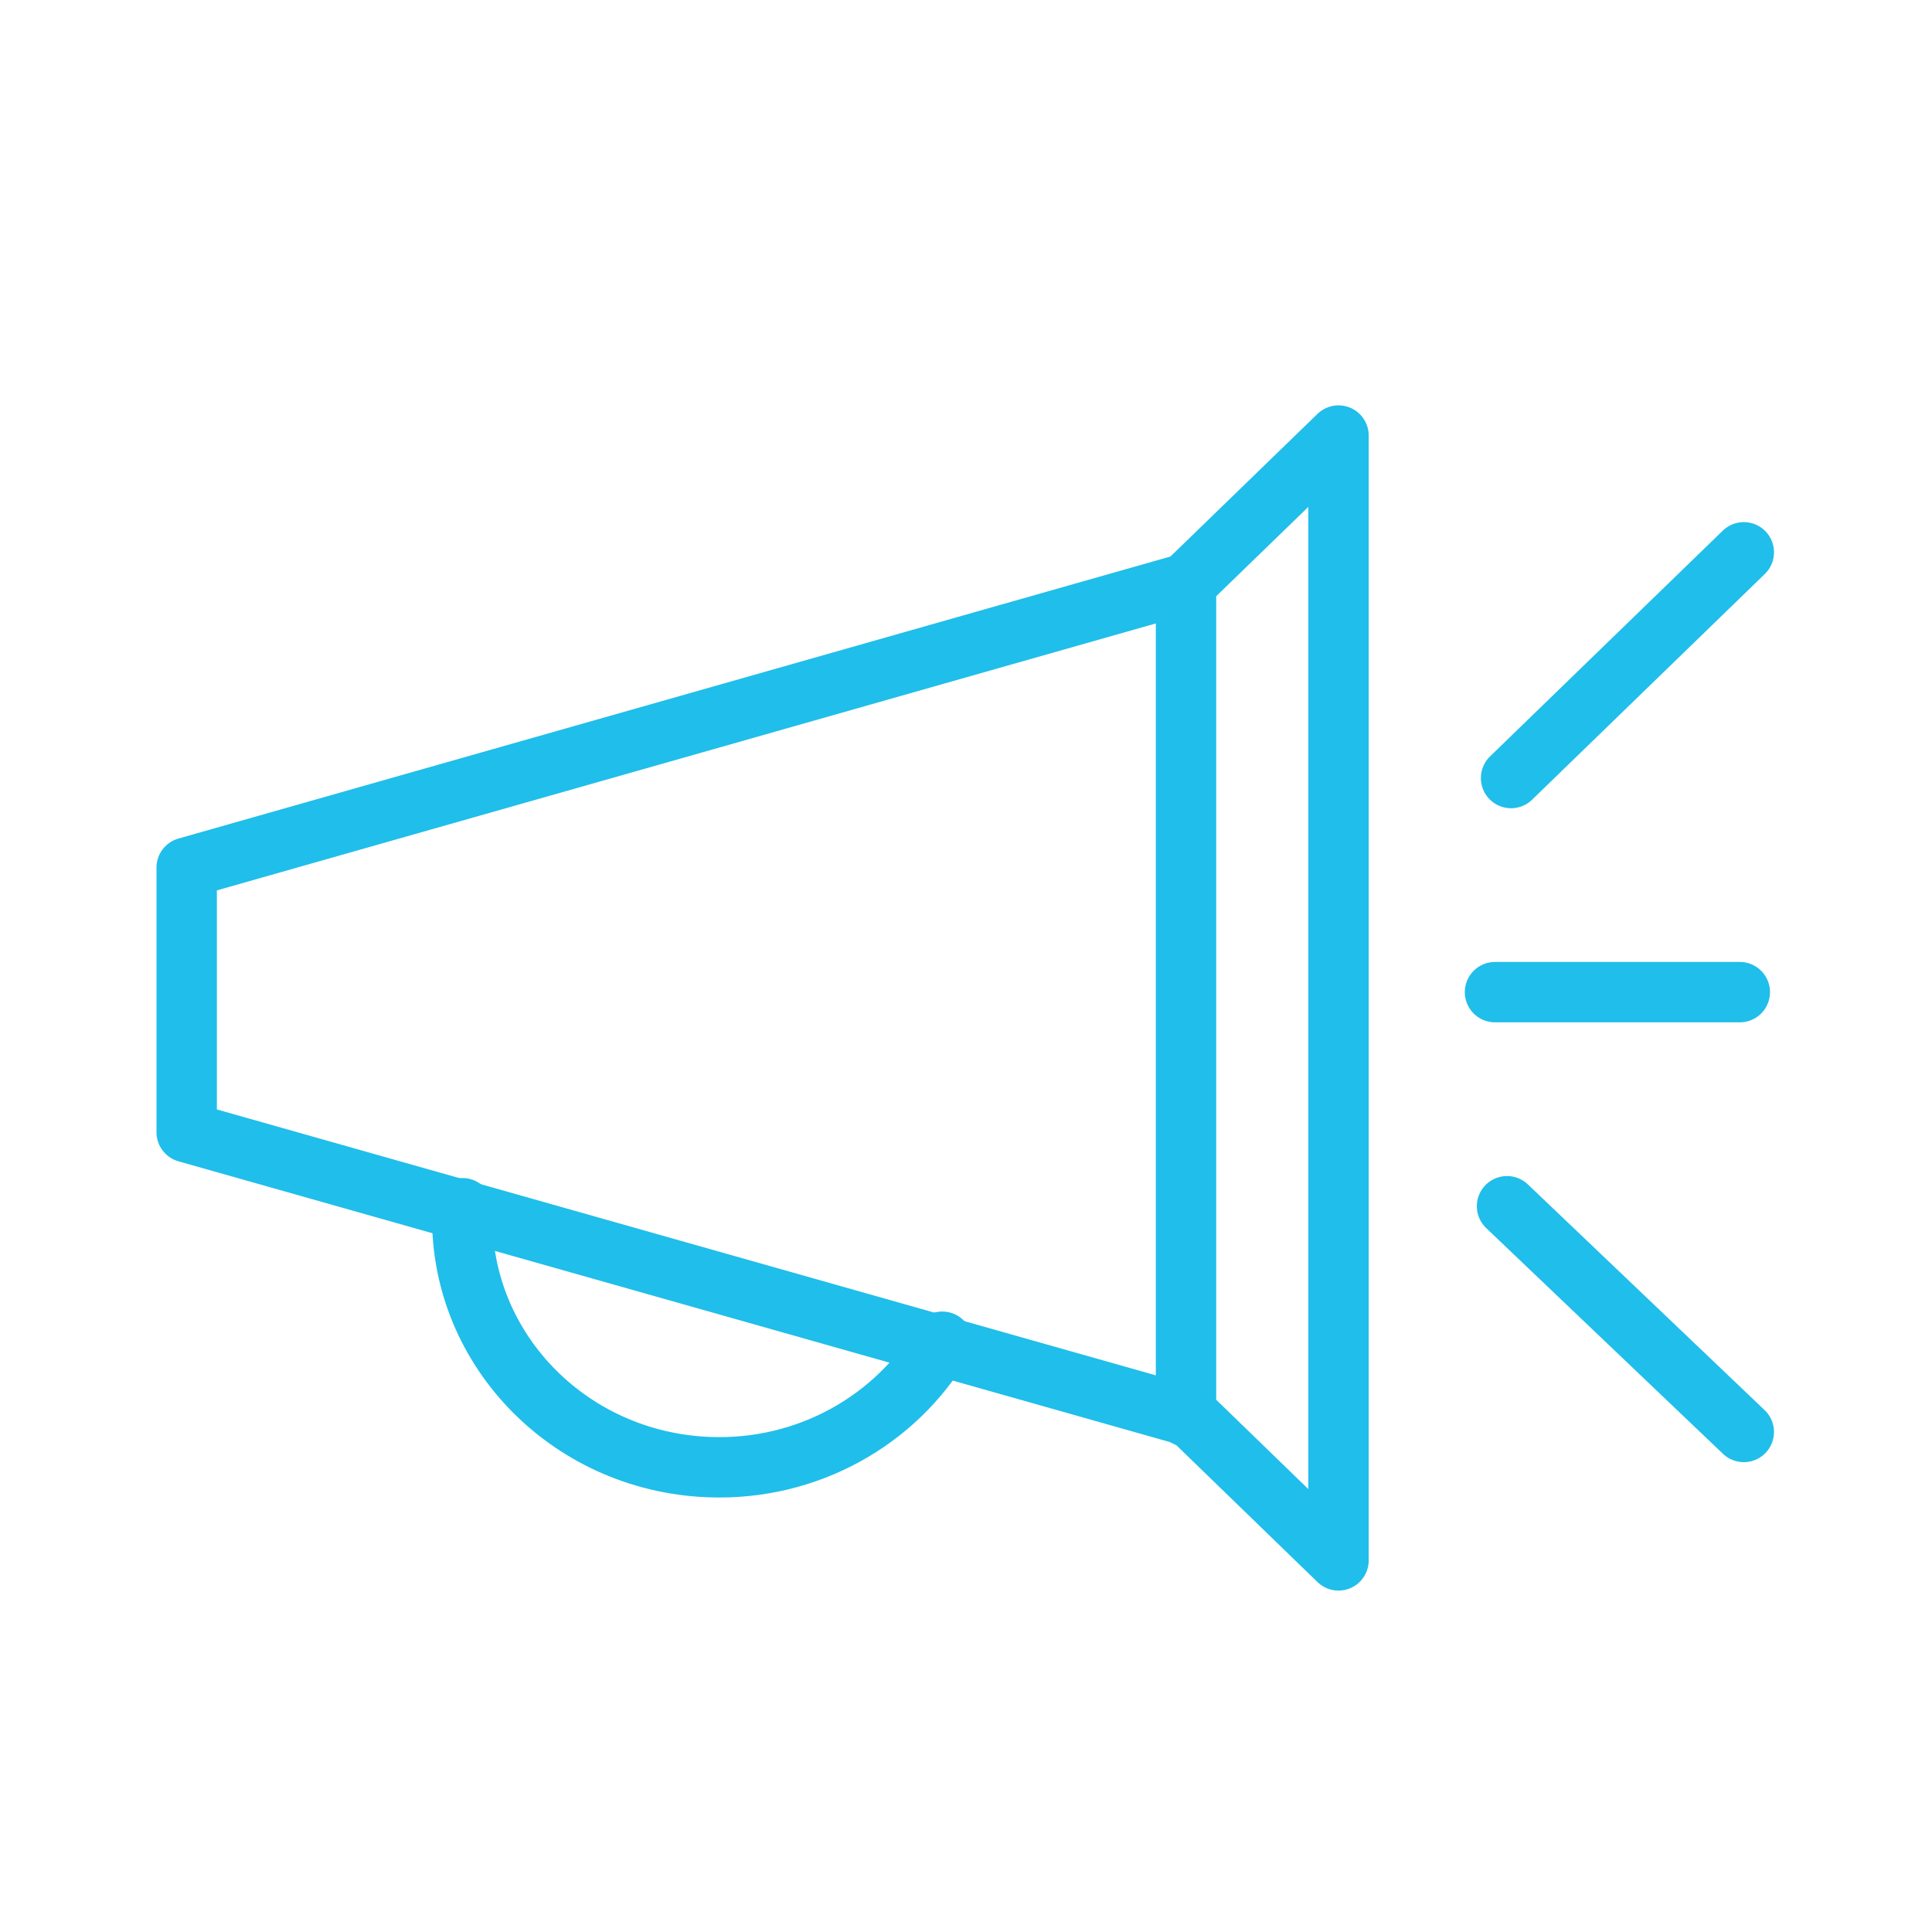 <?xml version="1.0" encoding="UTF-8"?>
<svg width="32px" height="32px" viewBox="0 0 32 32" version="1.1" xmlns="http://www.w3.org/2000/svg" xmlns:xlink="http://www.w3.org/1999/xlink">
    <!-- Generator: Sketch 54.1 (76490) - https://sketchapp.com -->
    <title>menu-campaign-active</title>
    <desc>Created with Sketch.</desc>
    <g id="menu-campaign-active" stroke="none" stroke-width="1" fill="none" fill-rule="evenodd" stroke-linecap="round" stroke-linejoin="round">
        <g id="Group-13" transform="translate(3, 7)" stroke="#20BEEA">
            <polygon id="Stroke-1" points="19.17 0.214 19.17 18.845 16.71 16.46 0.092 11.754 0.092 7.37 16.644 2.664"></polygon>
            <path d="M25.883,2.148 L22.028,5.887" id="Stroke-3"></path>
            <path d="M21.762,9.433 L25.817,9.433" id="Stroke-5"></path>
            <path d="M21.961,12.979 L25.883,16.718" id="Stroke-7"></path>
            <path d="M16.644,2.664 L16.644,16.46" id="Stroke-10"></path>
            <path d="M12.607,15.223 C11.844,16.517 10.382,17.364 8.741,17.3 C6.393,17.209 4.566,15.289 4.66,13.012" id="Stroke-11"></path>
        </g>
    </g>
</svg>